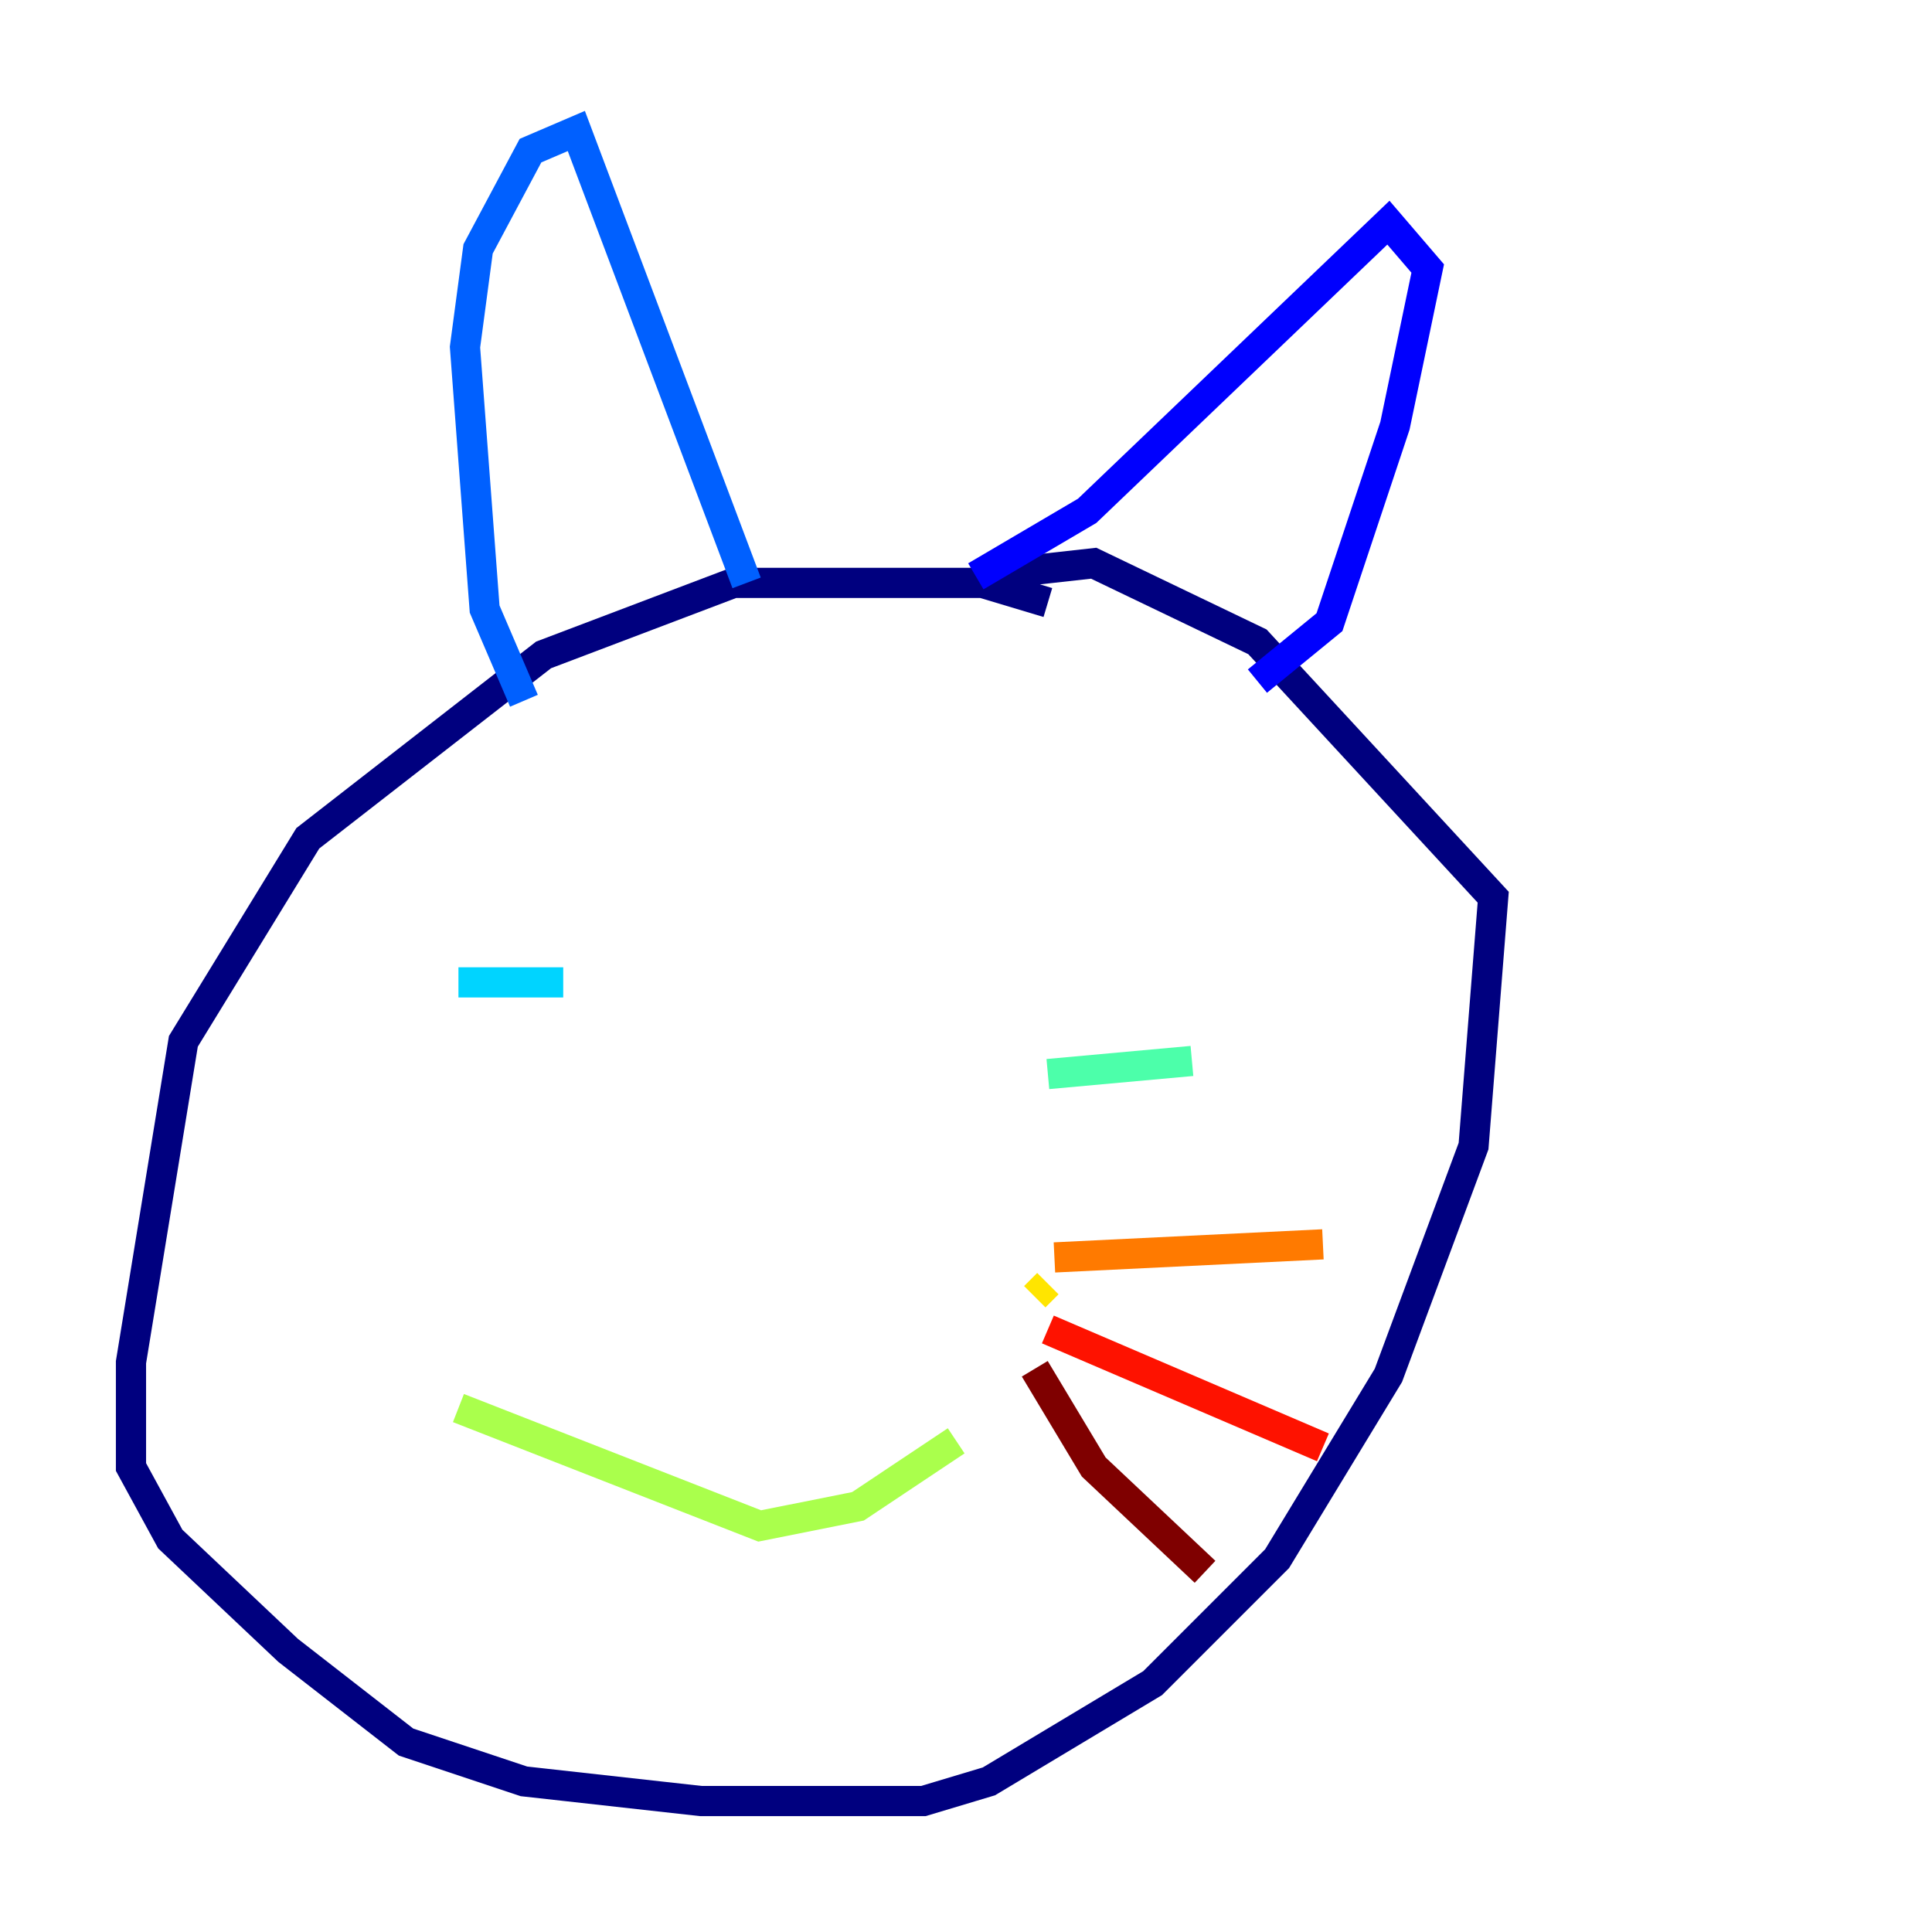 <?xml version="1.0" encoding="utf-8" ?>
<svg baseProfile="tiny" height="128" version="1.2" viewBox="0,0,128,128" width="128" xmlns="http://www.w3.org/2000/svg" xmlns:ev="http://www.w3.org/2001/xml-events" xmlns:xlink="http://www.w3.org/1999/xlink"><defs /><polyline fill="none" points="69.424,39.919 65.085,38.617 48.597,38.617 36.014,43.39 20.393,55.539 12.149,68.99 8.678,90.251 8.678,97.193 11.281,101.966 19.091,109.342 26.902,115.417 34.712,118.02 46.427,119.322 61.18,119.322 65.519,118.02 76.366,111.512 84.61,103.268 91.986,91.119 97.627,75.932 98.929,59.444 83.308,42.522 72.461,37.315 64.651,38.183" stroke="#00007f" stroke-width="2" /><polyline fill="none" points="64.651,38.183 72.027,33.844 91.986,14.752 94.59,17.79 92.42,28.203 88.081,41.22 83.308,45.125" stroke="#0000fe" stroke-width="2" /><polyline fill="none" points="49.464,38.617 38.183,8.678 35.146,9.98 31.675,16.488 30.807,22.997 32.108,40.352 34.712,46.427" stroke="#0060ff" stroke-width="2" /><polyline fill="none" points="30.373,65.085 37.315,65.085" stroke="#00d4ff" stroke-width="2" /><polyline fill="none" points="69.424,71.159 78.969,70.291" stroke="#4cffaa" stroke-width="2" /><polyline fill="none" points="30.373,93.288 50.332,101.098 56.841,99.797 63.349,95.458" stroke="#aaff4c" stroke-width="2" /><polyline fill="none" points="68.556,85.912 69.424,85.044" stroke="#ffe500" stroke-width="2" /><polyline fill="none" points="69.858,83.308 87.647,82.441" stroke="#ff7a00" stroke-width="2" /><polyline fill="none" points="69.424,88.081 87.647,95.891" stroke="#fe1200" stroke-width="2" /><polyline fill="none" points="68.556,90.685 72.461,97.193 79.837,104.136" stroke="#7f0000" stroke-width="2" /></svg>